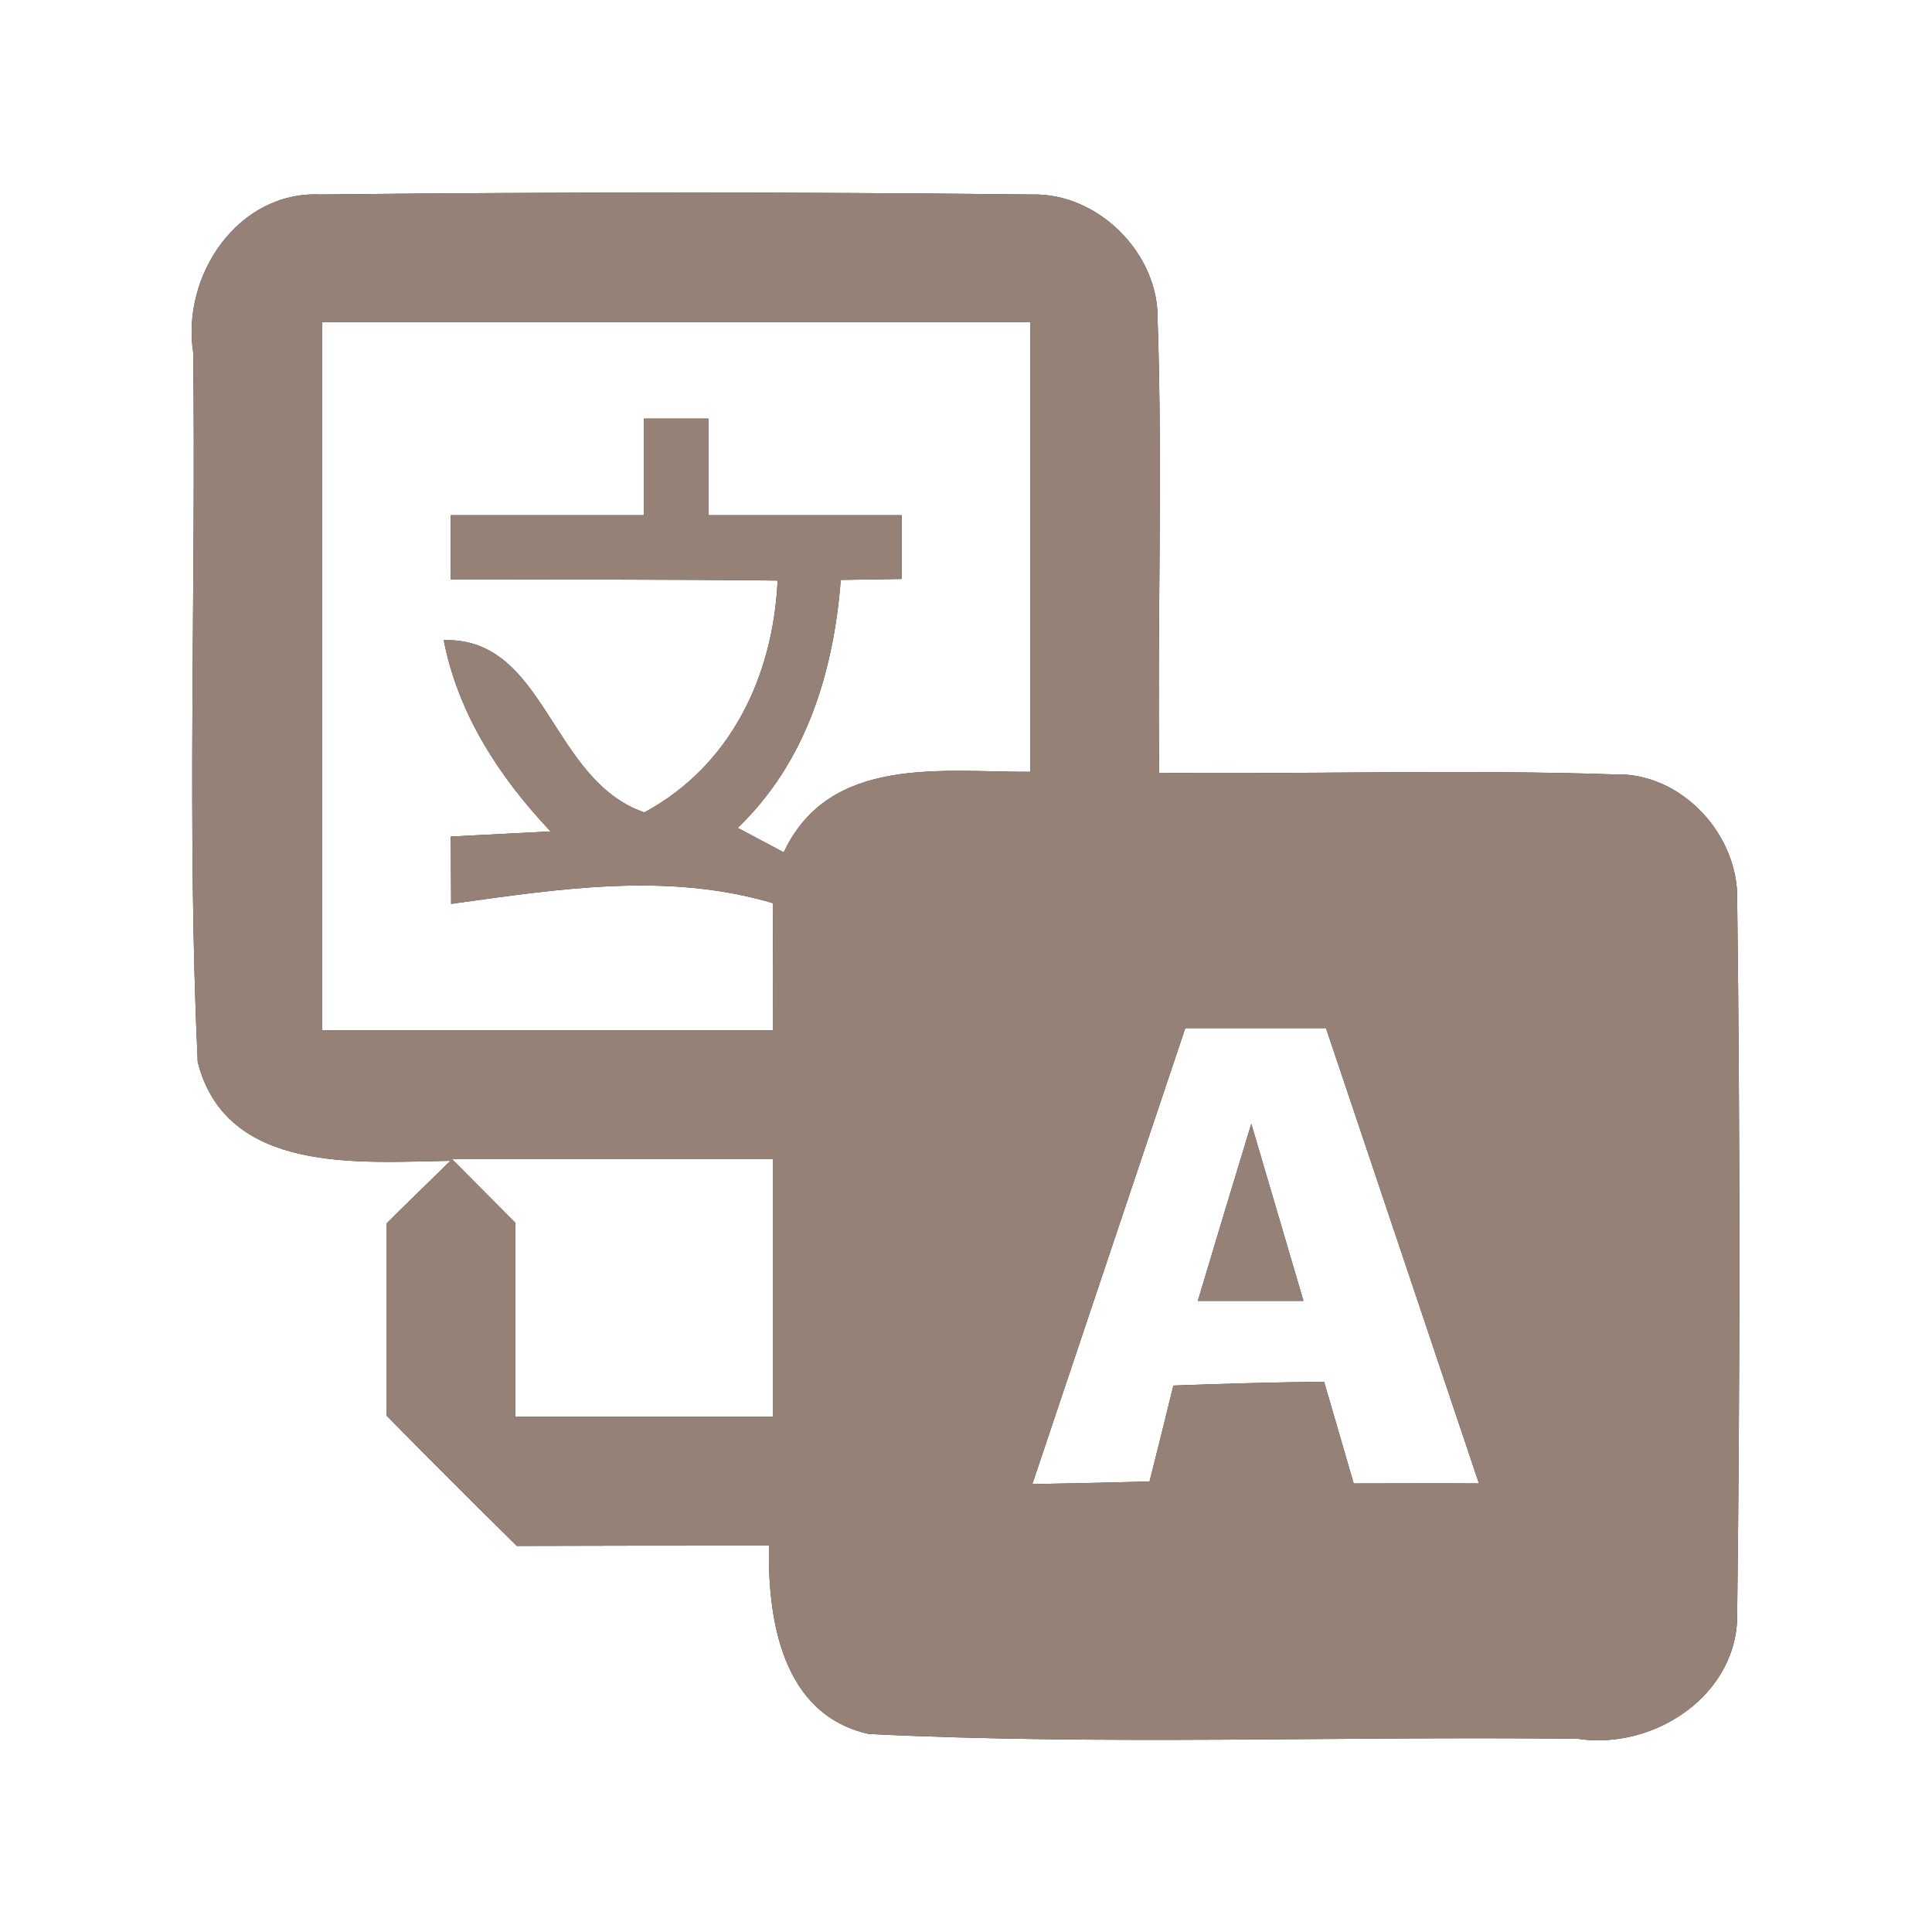 <?xml version="1.0" encoding="UTF-8" ?>
<!DOCTYPE svg PUBLIC "-//W3C//DTD SVG 1.1//EN" "http://www.w3.org/Graphics/SVG/1.1/DTD/svg11.dtd">
<svg width="60pt" height="60pt" viewBox="0 0 60 60" version="1.1" xmlns="http://www.w3.org/2000/svg">
<rect x="0" y="0" width="60" height="60" fill="#333333" stroke="none"/>
<g id="#ffffffff">
<path fill="#ffffff" opacity="1.00" d=" M 0.00 0.00 L 60.00 0.00 L 60.00 60.00 L 0.00 60.00 L 0.00 0.00 M 6.00 10.95 C 6.09 18.29 5.80 25.65 6.14 32.98 C 7.03 36.49 11.20 36.09 13.99 36.05 C 13.49 36.54 12.49 37.51 12.00 38.00 C 12.00 39.99 12.00 41.97 12.00 43.96 C 13.34 45.32 14.69 46.67 16.05 48.01 C 18.66 48.00 21.27 48.00 23.88 48.00 C 23.84 50.31 24.29 53.25 26.98 53.85 C 34.31 54.21 41.66 53.91 49.00 54.00 C 51.38 54.36 54.02 52.62 53.95 50.06 C 54.04 42.69 54.04 35.32 53.95 27.95 C 54.00 25.92 52.21 23.97 50.12 24.05 C 45.42 23.89 40.71 24.05 36.00 24.00 C 35.94 19.30 36.11 14.61 35.95 9.91 C 35.98 7.86 34.10 5.99 32.05 6.04 C 24.69 5.96 17.32 5.96 9.96 6.04 C 7.39 5.92 5.63 8.56 6.00 10.95 Z" />
<path fill="#ffffff" opacity="1.00" d=" M 10.00 10.00 C 17.33 10.00 24.67 10.00 32.00 10.00 C 32.00 14.66 32.00 19.31 32.00 23.97 C 29.25 23.98 25.76 23.44 24.34 26.47 C 23.98 26.28 23.27 25.90 22.91 25.71 C 25.03 23.68 25.89 20.87 26.11 18.01 C 26.58 18.00 27.53 17.99 28.00 17.98 C 28.00 17.49 28.00 16.50 28.00 16.00 C 26.00 16.00 24.00 16.00 22.00 16.00 C 22.00 15.25 22.00 13.75 22.00 13.00 C 21.50 13.00 20.50 13.00 20.00 13.00 C 20.00 13.75 20.00 15.25 20.00 16.00 C 18.00 16.00 16.00 16.00 14.00 16.00 C 14.00 16.50 14.00 17.50 14.00 18.00 C 17.38 18.00 20.77 17.99 24.15 18.03 C 24.01 21.00 22.70 23.78 20.01 25.23 C 17.08 24.22 16.96 19.79 13.78 19.88 C 14.23 22.18 15.51 24.14 17.10 25.82 C 16.32 25.86 14.77 25.94 14.00 25.98 C 14.00 26.50 14.01 27.55 14.01 28.07 C 17.34 27.61 20.71 27.07 24.01 28.05 C 24.00 29.37 24.00 30.68 24.00 32.00 C 19.33 32.00 14.67 32.00 10.00 32.00 C 10.00 24.67 10.00 17.33 10.00 10.00 Z" />
<path fill="#ffffff" opacity="1.00" d=" M 32.06 46.09 C 33.64 41.37 35.23 36.65 36.81 31.93 C 38.27 31.93 39.72 31.93 41.18 31.93 C 42.76 36.64 44.35 41.35 45.93 46.07 C 44.63 46.06 43.33 46.07 42.04 46.07 C 41.73 45.01 41.43 43.96 41.12 42.91 C 39.56 42.93 38.00 42.97 36.44 43.03 C 36.26 43.78 35.89 45.26 35.70 46.01 C 34.49 46.04 33.28 46.07 32.06 46.09 M 38.86 34.90 C 38.30 36.73 37.75 38.56 37.20 40.40 C 38.02 40.40 39.66 40.40 40.48 40.40 C 39.94 38.56 39.40 36.73 38.86 34.90 Z" />
<path fill="#ffffff" opacity="1.00" d=" M 14.04 36.00 C 17.36 36.00 20.68 36.00 24.00 36.00 C 24.00 38.67 24.00 41.33 24.00 44.00 C 21.33 44.00 18.67 44.00 16.00 44.00 C 16.00 41.99 16.00 39.98 16.00 37.97 C 15.51 37.48 14.53 36.49 14.04 36.00 Z" />
</g>
<g id="#000000ff">
<path fill="#968176" opacity="1.00" d=" M 6.00 10.95 C 5.63 8.56 7.39 5.92 9.96 6.04 C 17.32 5.96 24.69 5.96 32.05 6.04 C 34.10 5.99 35.98 7.86 35.95 9.91 C 36.11 14.61 35.94 19.30 36.00 24.00 C 40.71 24.05 45.42 23.89 50.12 24.05 C 52.21 23.97 54.00 25.92 53.95 27.95 C 54.04 35.32 54.04 42.69 53.95 50.06 C 54.02 52.62 51.38 54.36 49.00 54.00 C 41.66 53.91 34.31 54.21 26.98 53.85 C 24.29 53.25 23.84 50.31 23.88 48.00 C 21.27 48.00 18.66 48.00 16.05 48.01 C 14.69 46.67 13.34 45.32 12.00 43.96 C 12.00 41.97 12.00 39.99 12.00 38.00 C 12.49 37.51 13.49 36.54 13.99 36.05 C 11.20 36.09 7.03 36.49 6.14 32.98 C 5.80 25.65 6.09 18.29 6.00 10.95 M 10.00 10.00 C 10.00 17.33 10.00 24.67 10.00 32.00 C 14.67 32.00 19.33 32.00 24.00 32.00 C 24.00 30.68 24.00 29.37 24.01 28.05 C 20.71 27.07 17.34 27.61 14.01 28.07 C 14.01 27.55 14.00 26.50 14.00 25.98 C 14.77 25.94 16.32 25.86 17.10 25.82 C 15.51 24.14 14.23 22.18 13.78 19.88 C 16.96 19.79 17.08 24.22 20.01 25.23 C 22.70 23.78 24.01 21.00 24.15 18.03 C 20.77 17.99 17.38 18.00 14.00 18.00 C 14.00 17.50 14.00 16.50 14.00 16.00 C 16.00 16.00 18.00 16.00 20.00 16.00 C 20.00 15.25 20.00 13.75 20.00 13.00 C 20.50 13.00 21.50 13.00 22.00 13.00 C 22.00 13.75 22.00 15.25 22.00 16.00 C 24.00 16.00 26.00 16.00 28.00 16.00 C 28.00 16.50 28.00 17.49 28.00 17.98 C 27.53 17.99 26.58 18.00 26.11 18.01 C 25.89 20.87 25.03 23.68 22.91 25.71 C 23.27 25.90 23.98 26.28 24.34 26.47 C 25.76 23.44 29.25 23.98 32.00 23.97 C 32.00 19.31 32.00 14.66 32.00 10.00 C 24.67 10.00 17.33 10.00 10.00 10.00 M 32.06 46.09 C 33.28 46.07 34.49 46.04 35.70 46.01 C 35.89 45.26 36.26 43.78 36.44 43.03 C 38.00 42.97 39.56 42.93 41.12 42.91 C 41.43 43.96 41.73 45.01 42.04 46.07 C 43.33 46.07 44.63 46.06 45.93 46.07 C 44.35 41.35 42.76 36.64 41.18 31.93 C 39.72 31.93 38.27 31.93 36.81 31.93 C 35.23 36.65 33.64 41.37 32.06 46.09 M 14.04 36.00 C 14.53 36.49 15.51 37.48 16.00 37.97 C 16.00 39.98 16.00 41.99 16.00 44.00 C 18.67 44.00 21.33 44.00 24.00 44.00 C 24.00 41.33 24.00 38.67 24.00 36.00 C 20.68 36.00 17.36 36.00 14.04 36.00 Z" />
<path fill="#968176" opacity="1.00" d=" M 38.86 34.90 C 39.40 36.73 39.94 38.56 40.48 40.40 C 39.66 40.40 38.02 40.40 37.20 40.40 C 37.75 38.56 38.30 36.73 38.86 34.90 Z" />
</g>
</svg>
